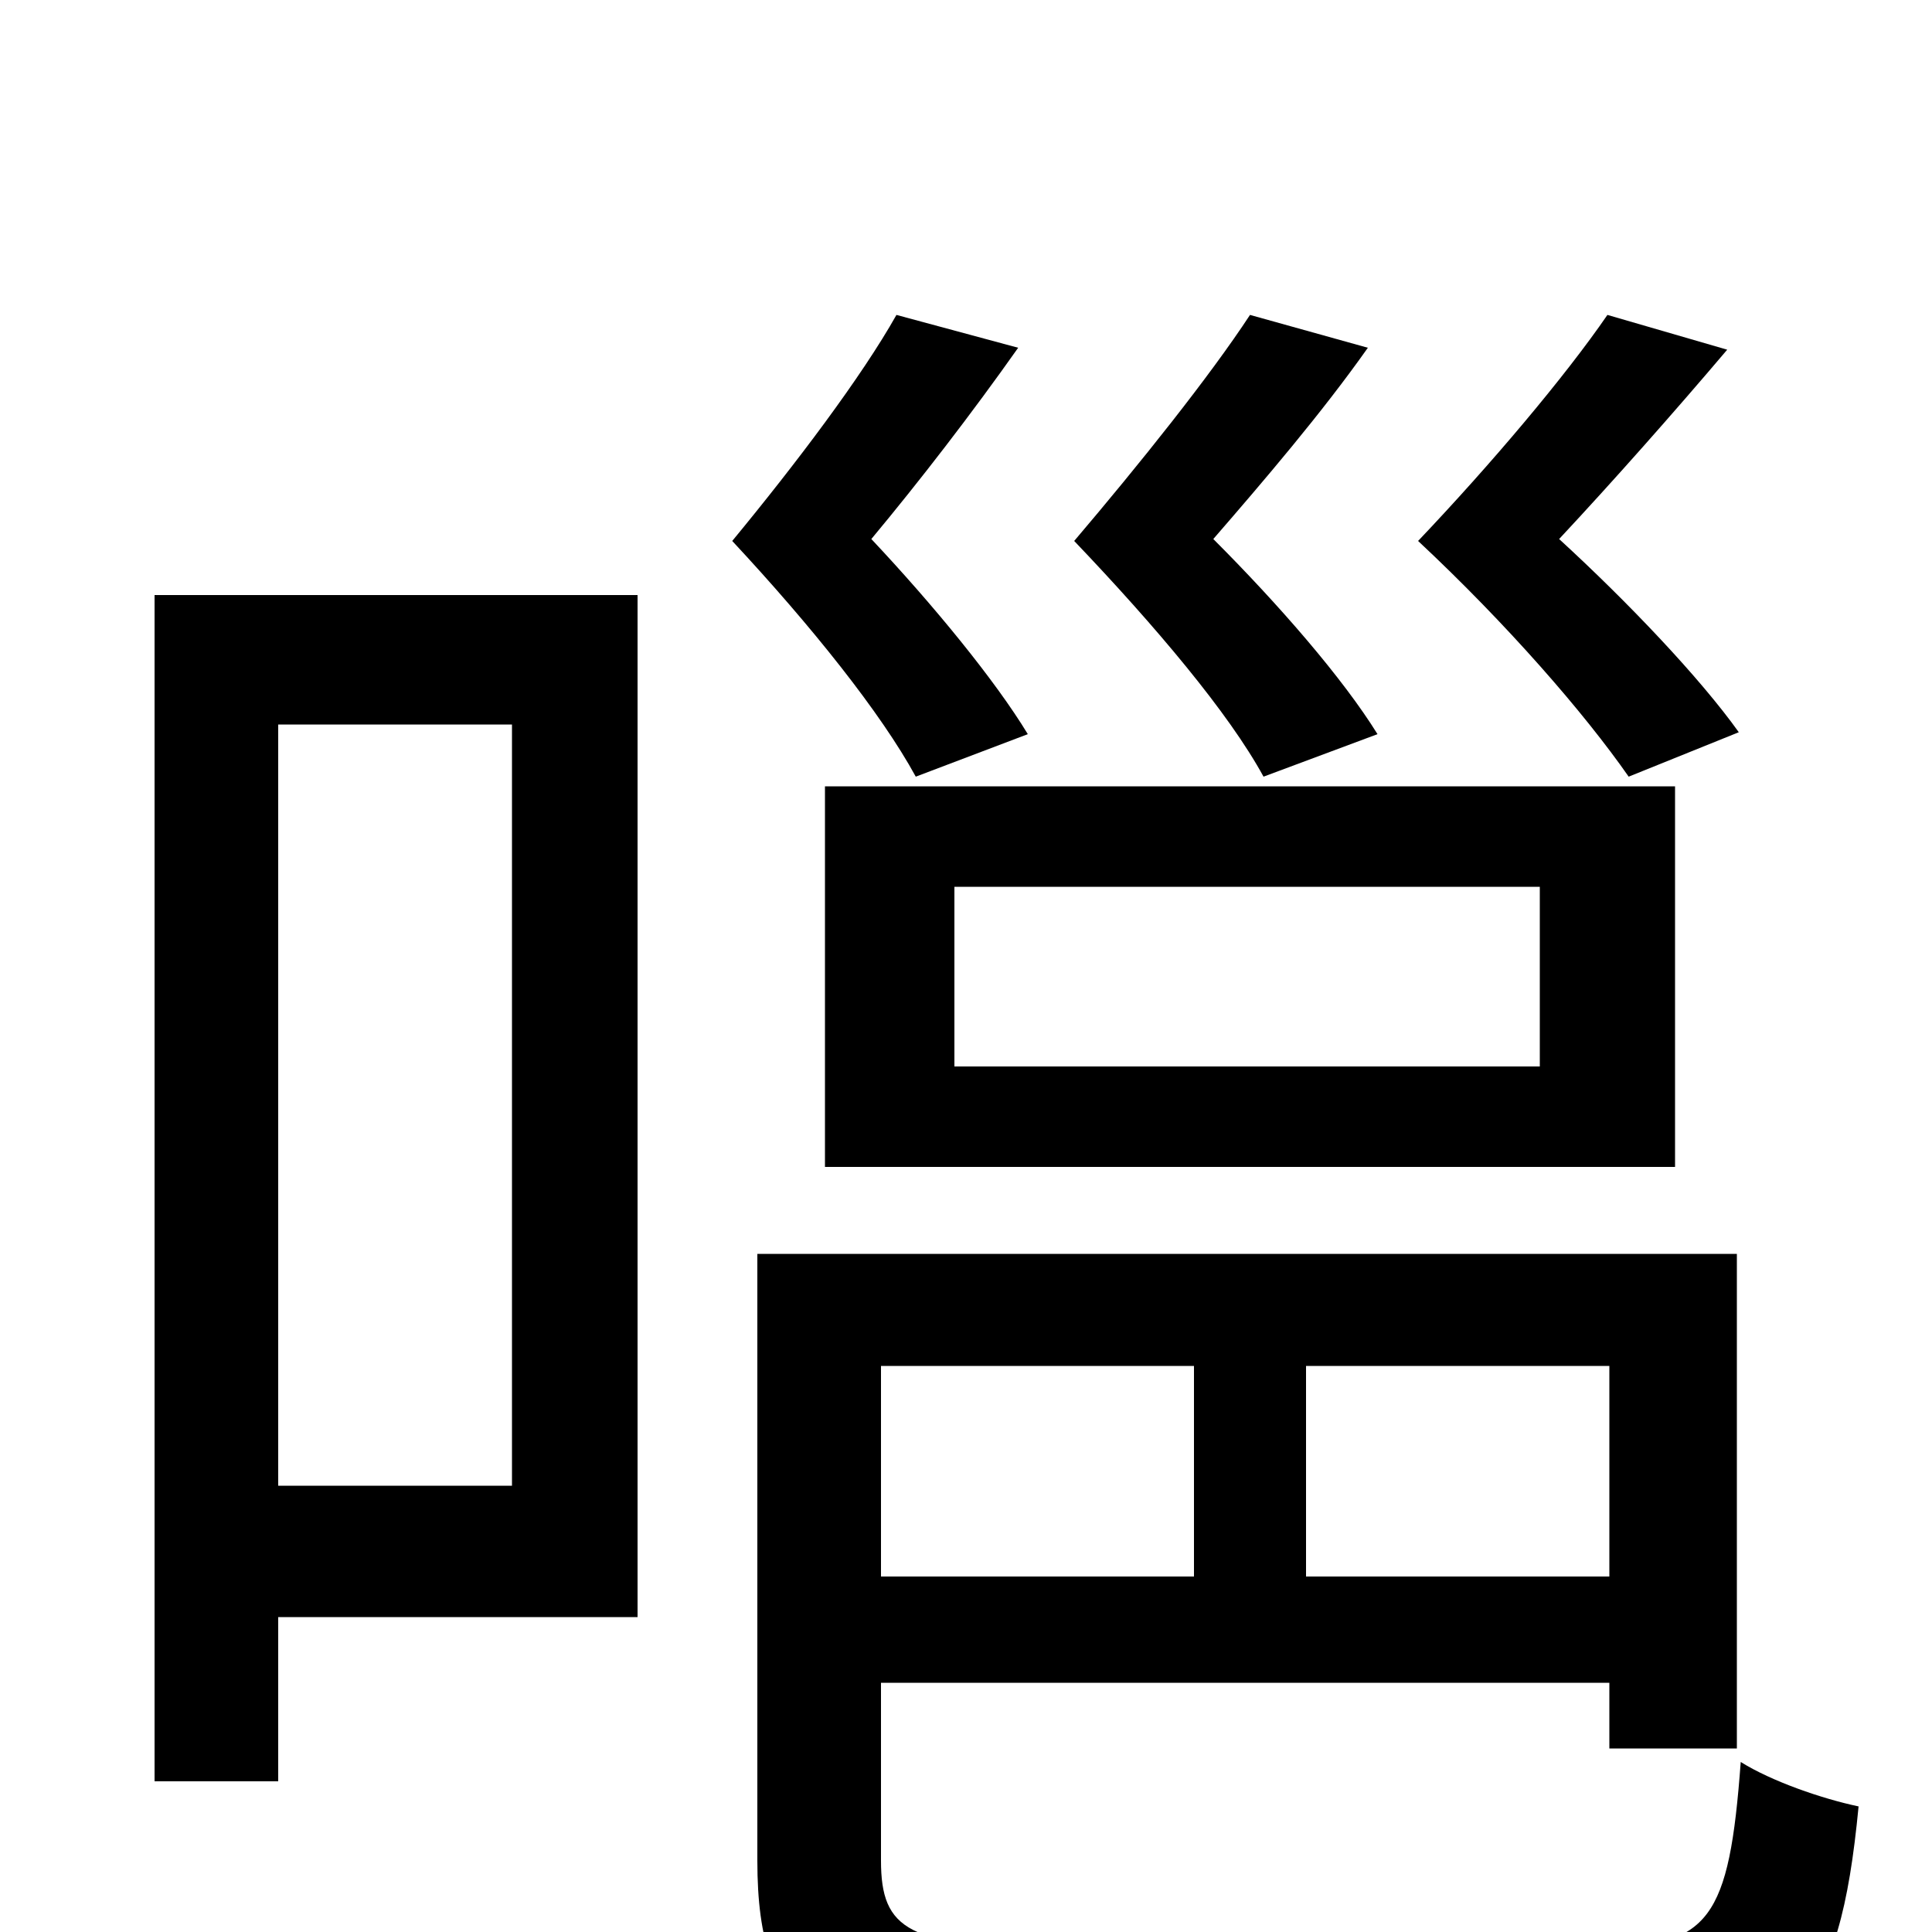<svg xmlns="http://www.w3.org/2000/svg" viewBox="0 -1000 1000 1000">
	<path fill="#000000" d="M900 -621C880 -649 843 -688 807 -721C835 -751 866 -786 894 -819L832 -837C810 -805 772 -760 734 -720C780 -677 820 -631 843 -598ZM494 -541H797V-448H494ZM427 -396H867V-593H427ZM713 -620C695 -649 662 -687 628 -721C654 -751 684 -786 708 -820L647 -837C626 -805 590 -760 556 -720C598 -676 636 -631 654 -598ZM265 -625V-231H144V-625ZM330 -692H80V-78H144V-163H330ZM532 -620C515 -648 483 -687 451 -721C476 -751 503 -786 527 -820L464 -837C446 -805 412 -760 379 -720C420 -676 456 -631 474 -598ZM618 -293V-184H456V-293ZM833 -184H676V-293H833ZM548 8C470 8 456 -1 456 -37V-129H833V-95H899V-351H392V-37C392 47 426 66 548 66H831C929 66 952 39 962 -65C943 -69 917 -78 901 -88C895 -7 885 8 828 8Z"/>
</svg>
